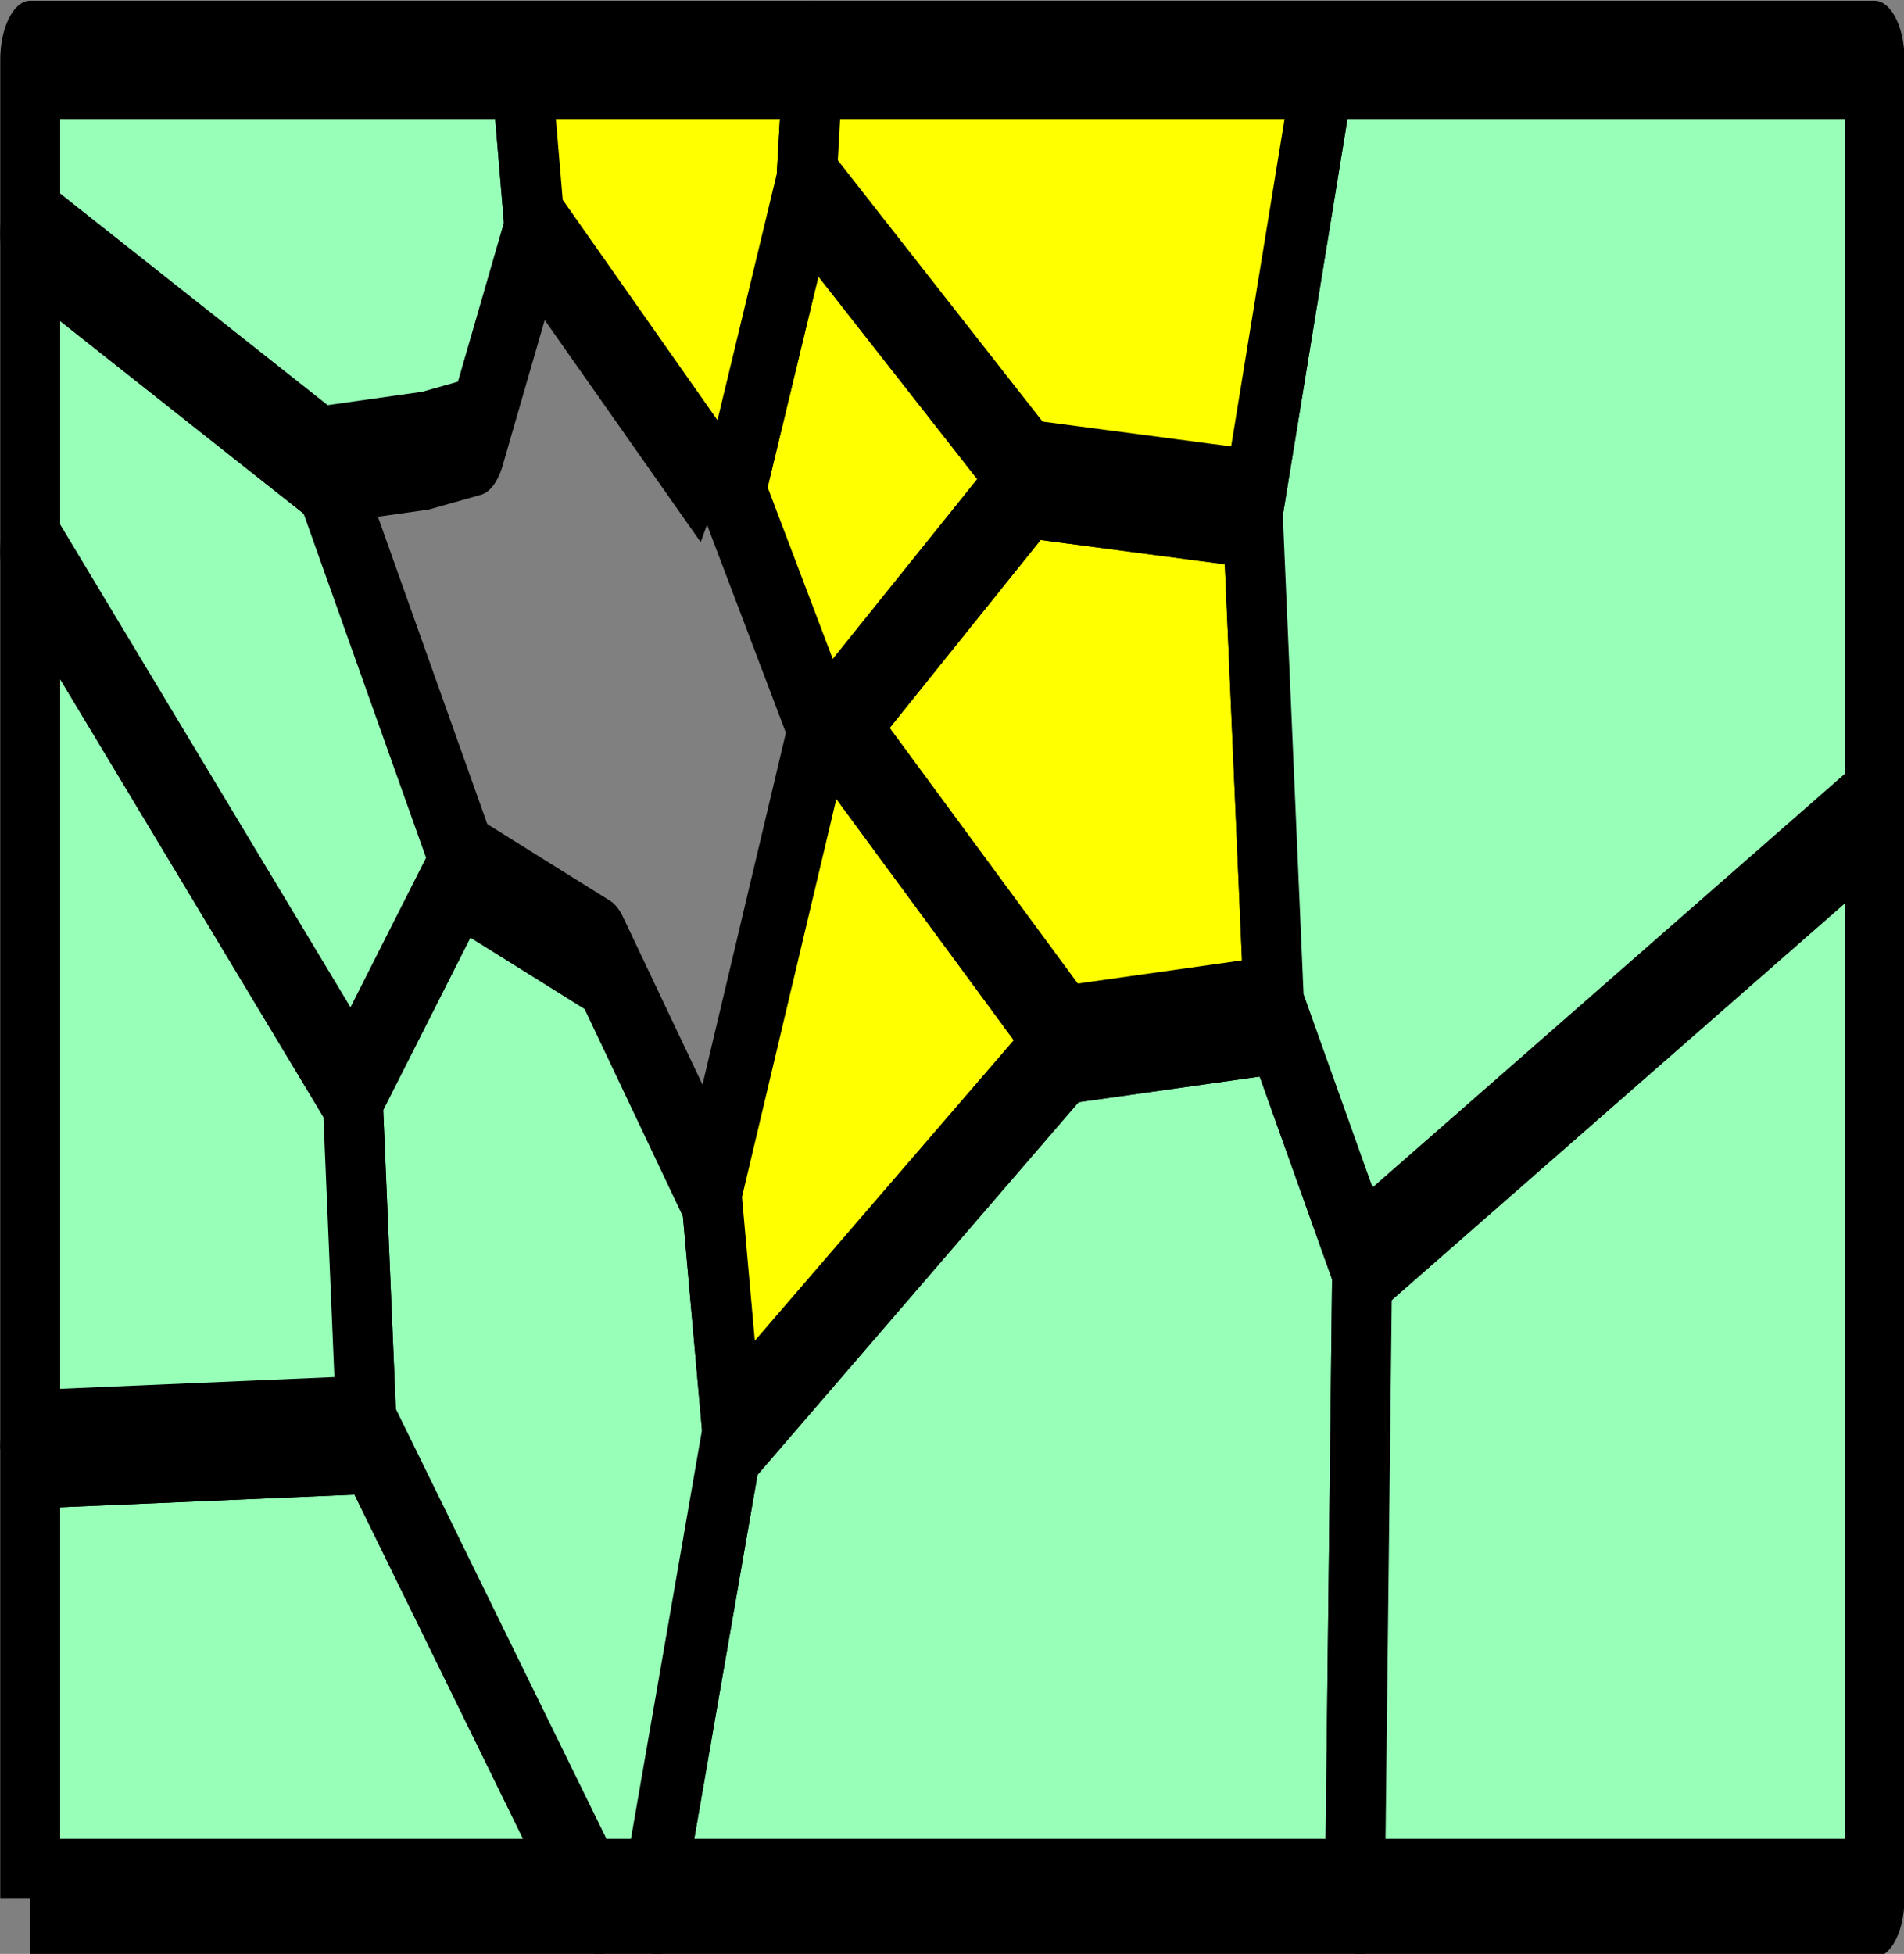 <?xml version="1.0" encoding="UTF-8" standalone="no"?>
<svg
   viewBox="0 0 22.633 23.22"
   version="1.1"
   id="svg65"
   sodipodi:docname="voronoi.svg"
   inkscape:version="1.1.2 (0a00cf5339, 2022-02-04)"
   width="22.633"
   height="23.22"
   xmlns:inkscape="http://www.inkscape.org/namespaces/inkscape"
   xmlns:sodipodi="http://sodipodi.sourceforge.net/DTD/sodipodi-0.dtd"
   xmlns="http://www.w3.org/2000/svg"
   xmlns:svg="http://www.w3.org/2000/svg">
  <rect x="0" y="0" width="22.633" height="23.22" fill="#808080" stroke="none"/>
  <defs
     id="defs69" />
  <sodipodi:namedview
     id="namedview67"
     pagecolor="#ffffff"
     bordercolor="#666666"
     borderopacity="1.0"
     inkscape:pageshadow="2"
     inkscape:pageopacity="0.0"
     inkscape:pagecheckerboard="0"
     showgrid="false"
     inkscape:zoom="7.8726727"
     inkscape:cx="5.7159749"
     inkscape:cy="-5.7159749"
     inkscape:window-width="1920"
     inkscape:window-height="979"
     inkscape:window-x="1920"
     inkscape:window-y="32"
     inkscape:window-maximized="1"
     inkscape:current-layer="voronoi"
     fit-margin-top="0"
     fit-margin-left="0"
     fit-margin-right="0"
     fit-margin-bottom="0" />
  <!-- svg generated using QGIS www.qgis.org -->
  <g
     id="voronoi"
     inkscape:groupmode="layer"
     inkscape:label="voronoi"
     transform="translate(-307.528,-41.968)">
    <g
       id="voronoi_1"
       inkscape:label="1"
       style="fill:#98ffb9;fill-opacity:1;stroke:#000000;stroke-width:8.181;stroke-linejoin:round;stroke-miterlimit:4;stroke-dasharray:none;stroke-opacity:1"
       transform="matrix(0.087,0,0,0.172,281.091,35.284)">
      <path
         d="m 308,170 v -31 l 46,-1 31,32 h -77"
         id="path2"
         style="fill:#98ffb9;fill-opacity:1;stroke:#000000;stroke-width:8.181;stroke-miterlimit:4;stroke-dasharray:none;stroke-opacity:1" />
    </g>
    <g
       id="voronoi_2"
       inkscape:label="2"
       style="fill:#ffffff;fill-opacity:1;stroke:#000000;stroke-width:8.181;stroke-linejoin:round;stroke-miterlimit:4;stroke-dasharray:none;stroke-opacity:1"
       transform="matrix(0.087,0,0,0.172,281.091,35.284)">
      <path
         d="m 393,170 11,-32 46,-27 28,-2 12,17 -1,44 h -96"
         id="path5"
         style="fill:#98ffb9;fill-opacity:1;stroke:#000000;stroke-width:8.181;stroke-miterlimit:4;stroke-dasharray:none;stroke-opacity:1" />
    </g>
    <g
       id="voronoi_3"
       inkscape:label="3"
       style="fill:#98ffb9;fill-opacity:1;stroke:#000000;stroke-width:8.181;stroke-linejoin:round;stroke-miterlimit:4;stroke-dasharray:none;stroke-opacity:1"
       transform="matrix(0.087,0,0,0.172,281.091,35.284)">
      <path
         d="m 385,170 -31,-32 -2,-24 15,-15 19,6 15,16 3,17 -11,32 h -8"
         id="path8"
         style="fill:#98ffb9;fill-opacity:1;stroke:#000000;stroke-width:8.181;stroke-miterlimit:4;stroke-dasharray:none;stroke-opacity:1" />
    </g>
    <g
       id="voronoi_4"
       inkscape:label="4"
       style="fill:#ffffff;fill-opacity:1;stroke:#000000;stroke-width:8.181;stroke-linejoin:round;stroke-miterlimit:4;stroke-dasharray:none;stroke-opacity:1"
       transform="matrix(0.087,0,0,0.172,281.091,35.284)">
      <path
         d="m 404,138 -3,-17 15,-32 h 2 l 32,22 -46,27"
         id="path11"
         style="fill:#ffff00;fill-opacity:1;stroke:#000000;stroke-width:8.181;stroke-miterlimit:4;stroke-dasharray:none;stroke-opacity:1" />
    </g>
    <g
       id="voronoi_5"
       inkscape:label="5"
       style="fill:#98ffb9;fill-opacity:1;stroke:#000000;stroke-width:8.181;stroke-linejoin:round;stroke-miterlimit:4;stroke-dasharray:none;stroke-opacity:1"
       transform="matrix(0.087,0,0,0.172,281.091,35.284)">
      <path
         d="M 308,139 V 77 l 44,37 2,24 -46,1"
         id="path14"
         style="fill:#98ffb9;fill-opacity:1;stroke:#000000;stroke-width:8.181;stroke-miterlimit:4;stroke-dasharray:none;stroke-opacity:1" />
    </g>
    <g
       id="voronoi_7"
       inkscape:label="7"
       style="fill:#98ffb9;fill-opacity:1;stroke:#000000;stroke-width:8.181;stroke-linejoin:round;stroke-miterlimit:4;stroke-dasharray:none;stroke-opacity:1"
       transform="matrix(0.087,0,0,0.172,281.091,35.284)">
      <path
         d="M 352,114 308,77 V 55 l 40,16 19,27 v 1 l -15,15"
         id="path20"
         style="fill:#98ffb9;fill-opacity:1;stroke:#000000;stroke-width:8.181;stroke-miterlimit:4;stroke-dasharray:none;stroke-opacity:1" />
    </g>
    <g
       id="voronoi_11"
       inkscape:label="11"
       style="fill:#98ffb9;fill-opacity:1;stroke:#000000;stroke-width:8.181;stroke-linejoin:round;stroke-miterlimit:4;stroke-dasharray:none;stroke-opacity:1"
       transform="matrix(0.087,0,0,0.172,281.091,35.284)">
      <path
         d="m 489,170 1,-44 70,-31 v 75 h -71"
         id="path32"
         style="fill:#98ffb9;fill-opacity:1;stroke:#000000;stroke-width:8.181;stroke-miterlimit:4;stroke-dasharray:none;stroke-opacity:1" />
    </g>
    <g
       id="voronoi_13"
       inkscape:label="13"
       style="fill:#ffff00;fill-opacity:1;stroke:#000000;stroke-width:8.181;stroke-linejoin:round;stroke-miterlimit:4;stroke-dasharray:none;stroke-opacity:1"
       transform="matrix(0.087,0,0,0.172,281.091,35.284)">
      <path
         d="m 450,111 -32,-22 27,-17 30,2 3,35 -28,2"
         id="path38"
         style="fill:#ffff00;fill-opacity:1;stroke:#000000;stroke-width:8.181;stroke-miterlimit:4;stroke-dasharray:none;stroke-opacity:1" />
    </g>
    <g
       id="voronoi_14"
       inkscape:label="14"
       style="fill:#ffff00;fill-opacity:1;stroke:#000000;stroke-width:8.181;stroke-linejoin:round;stroke-miterlimit:4;stroke-dasharray:none;stroke-opacity:1"
       transform="matrix(0.087,0,0,0.172,281.091,35.284)">
      <path
         d="m 418,89 h -2 l -12,-16 10,-21 31,20 -27,17"
         id="path41"
         style="fill:#ffff00;fill-opacity:1;stroke:#000000;stroke-width:8.181;stroke-miterlimit:4;stroke-dasharray:none;stroke-opacity:1" />
    </g>
    <g
       id="voronoi_15"
       inkscape:label="15"
       style="fill:#ffffff;fill-opacity:1;stroke:#000000;stroke-width:8.181;stroke-linejoin:round;stroke-miterlimit:4;stroke-dasharray:none;stroke-opacity:1"
       transform="matrix(0.087,0,0,0.172,281.091,35.284)">
      <path
         d="m 490,126 -12,-17 -3,-35 10,-31 h 75 v 52 l -70,31"
         id="path44"
         style="fill:#98ffb9;fill-opacity:1;stroke:#000000;stroke-width:8.181;stroke-miterlimit:4;stroke-dasharray:none;stroke-opacity:1" />
    </g>
    <g
       id="voronoi_16"
       inkscape:label="16"
       style="fill:#98ffb9;fill-opacity:1;stroke:#000000;stroke-width:8.181;stroke-linejoin:round;stroke-miterlimit:4;stroke-dasharray:none;stroke-opacity:1"
       transform="matrix(0.087,0,0,0.172,281.091,35.284)">
      <path
         d="M 348,71 308,55 V 43 h 67 l 2,12 -8,14 -7,1 -14,1"
         id="path47"
         style="fill:#98ffb9;fill-opacity:1;stroke:#000000;stroke-width:8.181;stroke-miterlimit:4;stroke-dasharray:none;stroke-opacity:1" />
    </g>
    <g
       id="voronoi_18"
       inkscape:label="18"
       style="fill:#ffff00;fill-opacity:1;stroke:#000000;stroke-width:8.181;stroke-linejoin:round;stroke-miterlimit:4;stroke-dasharray:none;stroke-opacity:1"
       transform="matrix(0.087,0,0,0.172,281.091,35.284)">
      <path
         d="M 402,73 377,55 375,43 h 40 l -1,9 -10,21 h -2"
         id="path53"
         style="fill:#ffff00;fill-opacity:1;stroke:#000000;stroke-width:8.181;stroke-miterlimit:4;stroke-dasharray:none;stroke-opacity:1" />
    </g>
    <g
       id="voronoi_19"
       inkscape:label="19"
       style="fill:#ffff00;fill-opacity:1;stroke:#000000;stroke-width:8.181;stroke-linejoin:round;stroke-miterlimit:4;stroke-dasharray:none;stroke-opacity:1"
       transform="matrix(0.087,0,0,0.172,281.091,35.284)">
      <path
         d="m 475,74 -30,-2 -31,-20 1,-9 h 70 l -10,31"
         id="path56"
         style="fill:#ffff00;fill-opacity:1;stroke:#000000;stroke-width:8.181;stroke-miterlimit:4;stroke-dasharray:none;stroke-opacity:1" />
    </g>
  </g>
  <!-- QGIS extent for clipping, eg in Inkscape -->
  <g
     id="qgisviewbox"
     inkscape:groupmode="layer"
     inkscape:label="qgisviewbox"
     stroke="#ff0000"
     stroke-width="1"
     fill="none"
     transform="translate(-307.528,-41.968)" />
</svg>
